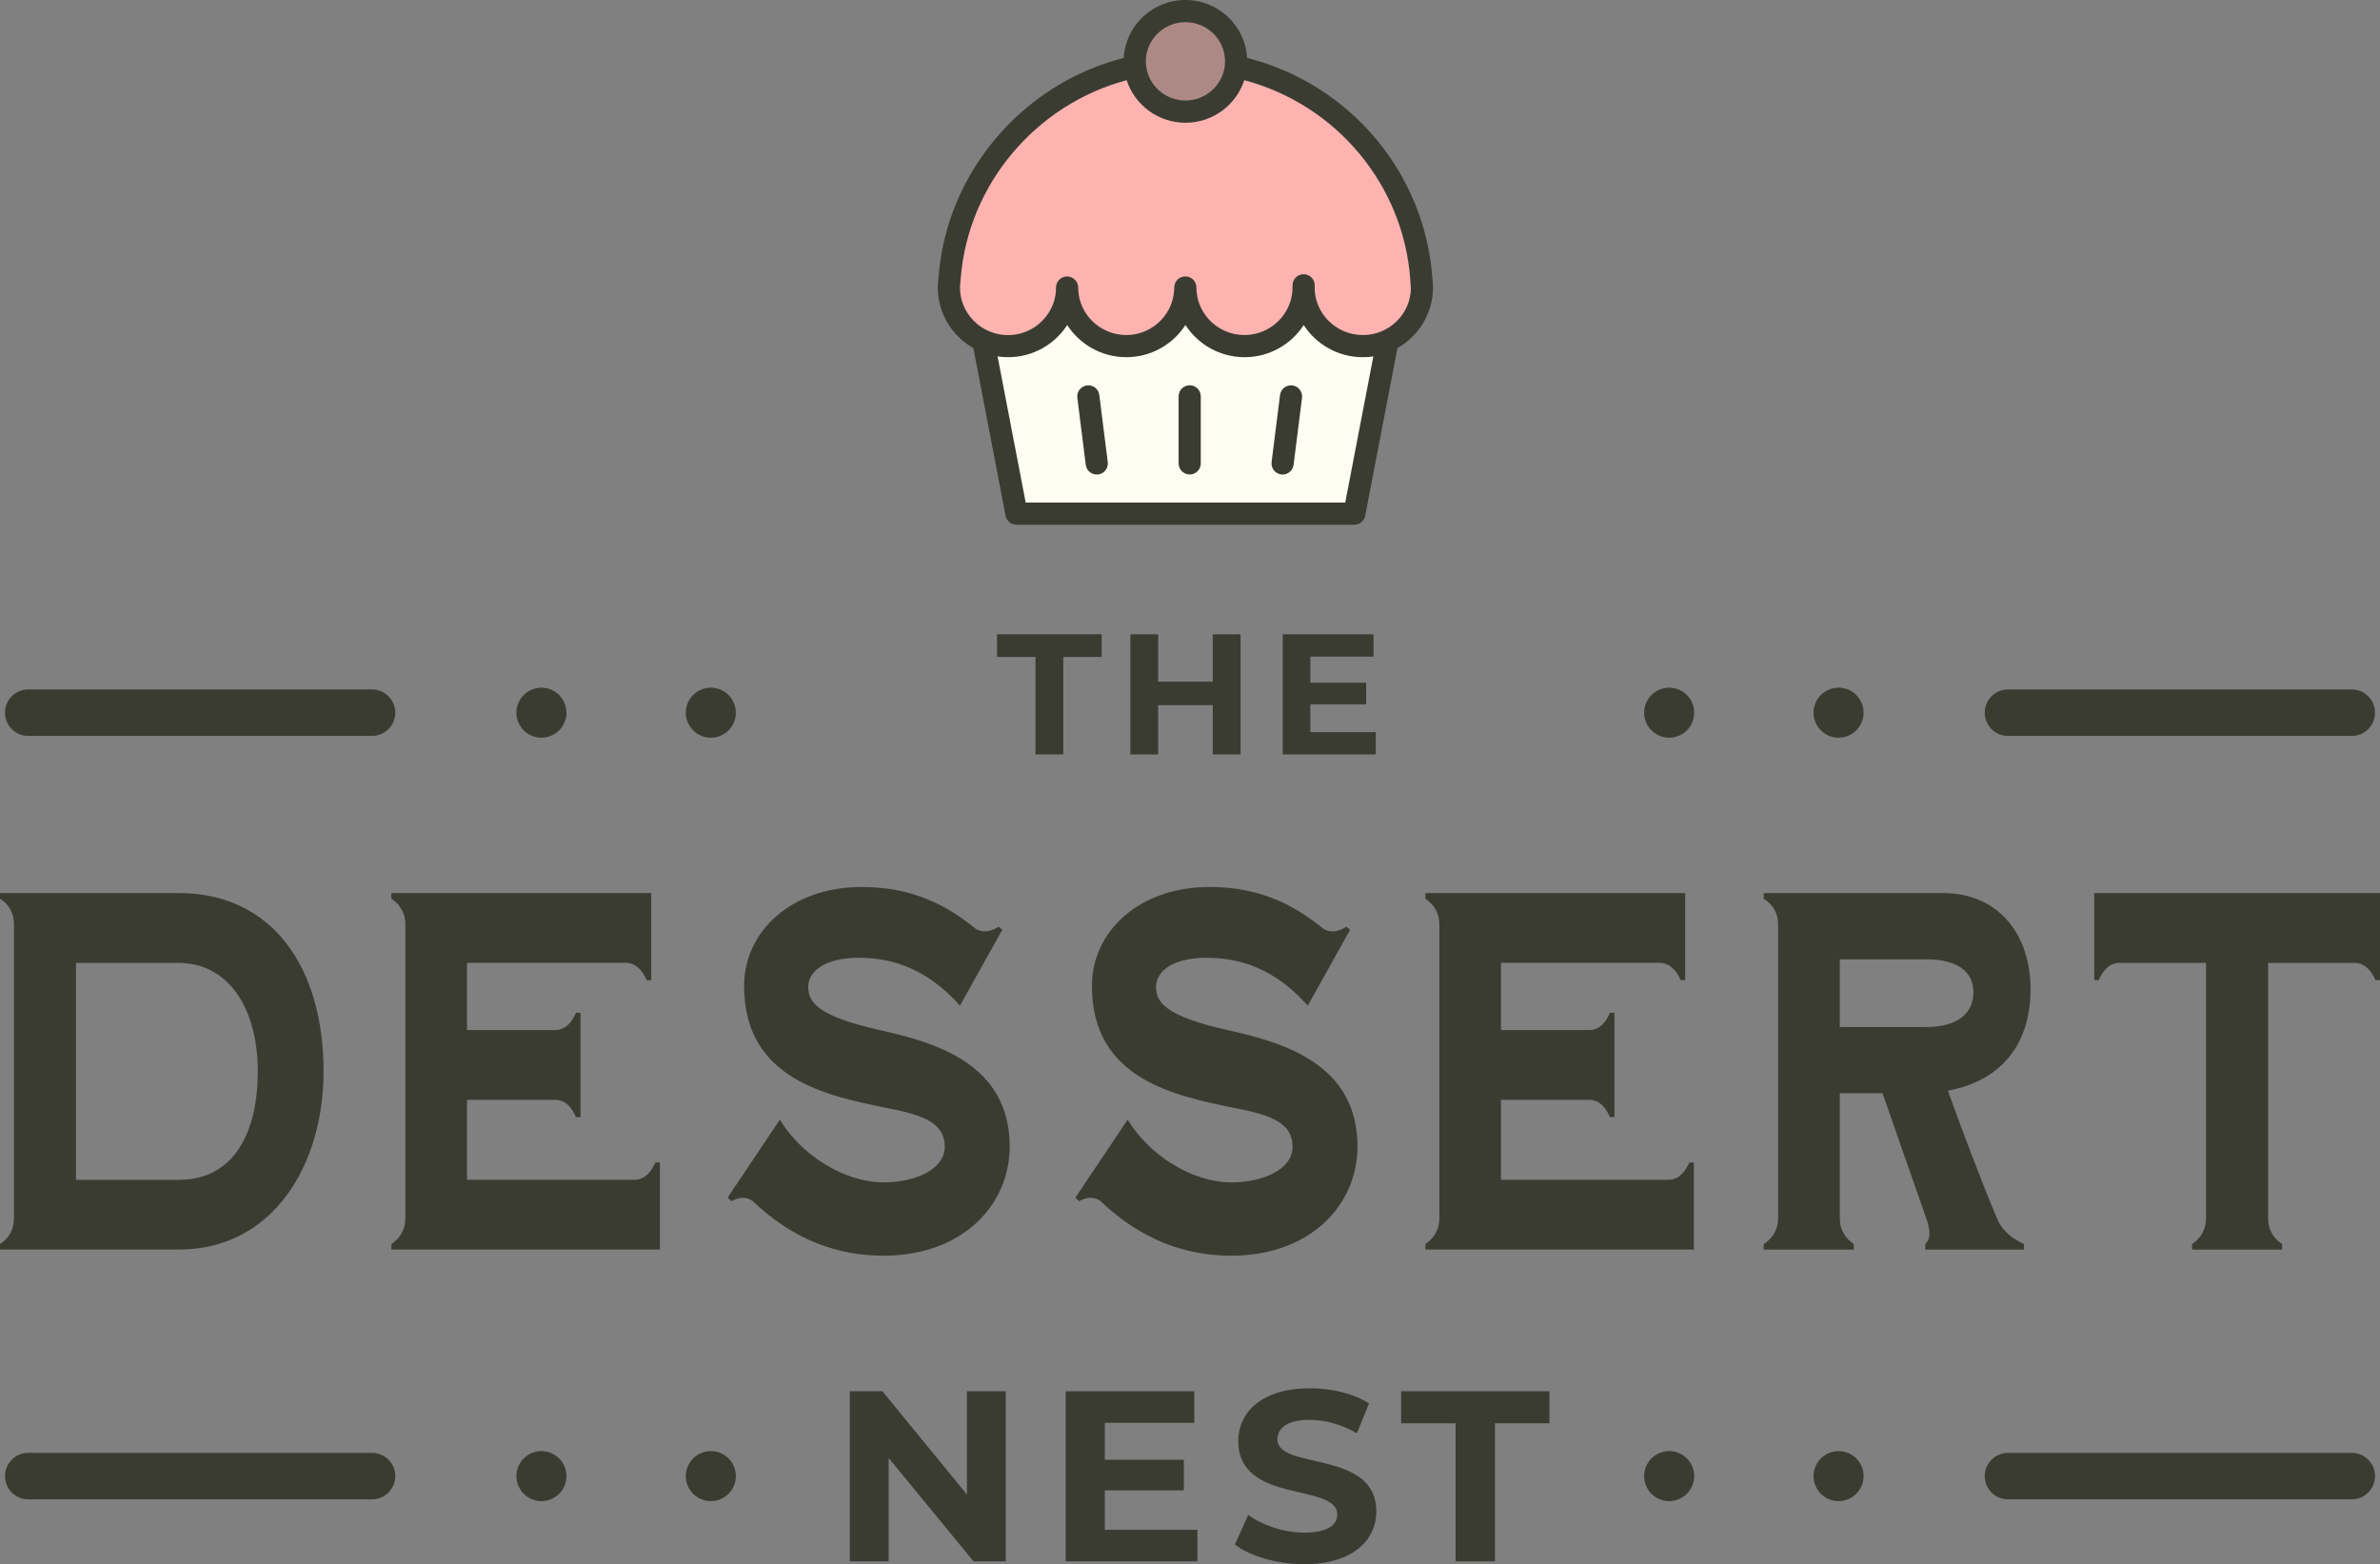 <?xml version="1.0" encoding="UTF-8"?>
<svg id="Layer_1" data-name="Layer 1" xmlns="http://www.w3.org/2000/svg" viewBox="0 0 665.73 437.59">
  <rect x="0" y="0" width="665.73" height="437.59" fill="#808080" stroke="none"/>
  <defs>
    <style>
      .cls-1 {
        fill: #3a3c32;
      }

      .cls-2 {
        fill: #fdfdf1;
      }

      .cls-3 {
        fill: #feb3b1;
      }

      .cls-4 {
        fill: #ad8985;
      }
    </style>
  </defs>
  <polygon class="cls-2" points="275.04 95.32 284.47 143.47 377.36 144.28 388.44 95.32 373.81 95.32 363.48 86.56 355.67 93.73 345.88 96.03 338.76 93.94 331.12 82.28 327.6 93.73 318.83 96.95 303.86 92.5 298.99 82.28 292.58 93.02 282.91 96.03 275.04 95.32"/>
  <path class="cls-3" d="M361.13,24.05s-7.83-6.72-22.79-6.89-25.26-.14-36.55,7.03c-11.29,7.17-27.56,23.96-30.45,31.49-2.89,7.52-6.11,26.83-5.9,30.49.21,3.66,2.68,7.65,9.61,9.16,6.93,1.51,14.43,1.1,17.53-2.31,3.11-3.41,5.94-12.59,5.94-12.59,0,0,2.2,9.81,5.34,12.07,0,0,9.64,3.88,17.07,3.26,7.43-.62,12.54-5.81,11.58-9.96-.96-4.15-3.13,5.24,6.25,8.14,9.38,2.89,10.63,3.94,14.54,2.07,3.91-1.87,9.02-4.54,10.18-9.45,1.15-4.91,5.13,5.15,7.41,6.67,2.28,1.52,8.66,4.69,12.96,3.39,4.3-1.3,10.41-5.29,11.67-7.94,1.26-2.65,2.15-16.39,0-22.92-2.15-6.54-4.99-23.13-15.78-30.14-10.79-7.01-18.6-11.57-18.6-11.57Z"/>
  <g>
    <path class="cls-1" d="M0,348c2.07-1.28,3.91-3.56,3.91-7.27v-82.06c0-3.7-1.84-5.98-3.91-7.27v-1.57h50.03c26.34,0,40.48,21.08,40.48,49.86,0,26.21-14.15,49.86-40.48,49.86H0v-1.57ZM50.03,330.05c15.53,0,22.08-13.39,22.08-30.34s-7.71-30.34-22.2-30.34h-28.64v60.69h28.75Z"/>
    <path class="cls-1" d="M109.48,348c1.96-1.28,3.91-3.56,3.91-7.27v-82.06c0-3.7-1.96-5.98-3.91-7.27v-1.57h72.68v24.36h-1.27c-1.04-2.42-2.88-4.84-5.87-4.84h-44.39v18.8h24.61c3.11,0,4.83-2.42,5.87-4.84h1.27v29.2h-1.27c-1.03-2.42-2.76-4.84-5.87-4.84h-24.61v22.37h46.81c2.99,0,4.83-2.42,5.87-4.84h1.27v24.36h-75.1v-1.57Z"/>
    <path class="cls-1" d="M218.15,313.24c5.75,9.54,17.6,17.52,29.1,17.52,8.63,0,17.02-3.56,17.02-9.97s-5.52-8.83-16.22-10.83c-16.45-3.42-39.91-7.84-39.91-34.19,0-15.1,13.11-27.64,32.89-27.64,14.61,0,24.15,5.41,31.86,11.68,2.3,1.42,4.6.57,6.44-.57l1.04.85-11.85,21.23c-7.25-8.12-16.1-13.39-28.29-13.39-9.78,0-14.15,3.99-14.15,8.12s2.19,8.12,20.01,12.11c16.1,3.56,36.34,9.69,36.34,32.62,0,16.1-13,30.49-35.31,30.49-12.65,0-25.07-4.27-36.69-15.38-1.96-1.28-4.14-.86-5.87.14l-1.04-1,14.61-21.8Z"/>
    <path class="cls-1" d="M315.44,313.24c5.75,9.54,17.6,17.52,29.1,17.52,8.63,0,17.02-3.56,17.02-9.97s-5.52-8.83-16.22-10.83c-16.45-3.42-39.91-7.84-39.91-34.19,0-15.1,13.11-27.64,32.89-27.64,14.61,0,24.15,5.41,31.86,11.68,2.3,1.42,4.6.57,6.44-.57l1.04.85-11.85,21.23c-7.25-8.12-16.1-13.39-28.29-13.39-9.78,0-14.15,3.99-14.15,8.12s2.19,8.12,20.01,12.11c16.1,3.56,36.34,9.69,36.34,32.62,0,16.1-13,30.49-35.31,30.49-12.65,0-25.07-4.27-36.69-15.38-1.96-1.28-4.14-.86-5.87.14l-1.04-1,14.61-21.8Z"/>
    <path class="cls-1" d="M398.7,348c1.96-1.28,3.91-3.56,3.91-7.27v-82.06c0-3.7-1.96-5.98-3.91-7.27v-1.57h72.68v24.36h-1.27c-1.03-2.42-2.88-4.84-5.87-4.84h-44.39v18.8h24.61c3.11,0,4.83-2.42,5.87-4.84h1.27v29.2h-1.27c-1.03-2.42-2.76-4.84-5.87-4.84h-24.61v22.37h46.81c2.99,0,4.83-2.42,5.87-4.84h1.27v24.36h-75.1v-1.57Z"/>
    <path class="cls-1" d="M493.34,348c2.07-1.28,4.03-3.56,4.03-7.27v-82.06c0-3.7-1.96-5.98-4.03-7.27v-1.57h50.14c15.41,0,24.5,11.4,24.5,26.93s-8.4,25.64-23.12,28.35c3.91,10.97,9.55,25.79,13.69,35.62,1.61,3.99,4.83,5.98,7.59,7.27v1.57h-27.6v-1.57c1.27-1.28,1.73-3.13.23-7.27l-12.19-34.9h-11.96v34.9c0,3.7,1.96,5.98,3.91,7.27v1.57h-25.19v-1.57ZM538.66,287.31c9.09,0,13.34-3.99,13.34-9.69s-4.25-9.26-13.34-9.26h-24.04v18.95h24.04Z"/>
    <path class="cls-1" d="M585.8,249.84h79.93v24.36h-1.27c-1.04-2.42-2.88-4.84-5.87-4.84h-24.15v71.37c0,3.7,1.84,5.98,3.91,7.27v1.57h-25.19v-1.57c1.96-1.28,3.91-3.56,3.91-7.27v-71.37h-24.15c-3.11,0-4.83,2.42-5.87,4.84h-1.26v-24.36Z"/>
  </g>
  <g>
    <g>
      <path class="cls-1" d="M289.64,183.77h-10.75v-6.34h29.28v6.34h-10.75v27.27h-7.78v-27.27Z"/>
      <path class="cls-1" d="M347.01,177.44v33.6h-7.78v-13.78h-15.27v13.78h-7.78v-33.6h7.78v13.25h15.27v-13.25h7.78Z"/>
      <path class="cls-1" d="M384.83,204.8v6.24h-26.02v-33.6h25.39v6.24h-17.67v7.3h15.6v6.05h-15.6v7.78h18.29Z"/>
    </g>
    <g>
      <g>
        <path class="cls-1" d="M104.07,205.87H7.9c-3.59,0-6.5-2.91-6.5-6.5s2.91-6.5,6.5-6.5h96.17c3.59,0,6.5,2.91,6.5,6.5s-2.91,6.5-6.5,6.5Z"/>
        <path class="cls-1" d="M151.45,206.37c-.46,0-.92-.05-1.37-.14-.45-.09-.89-.22-1.31-.4-.42-.17-.83-.39-1.21-.64-.38-.26-.74-.55-1.06-.87-.32-.32-.62-.68-.87-1.07-.25-.38-.47-.78-.65-1.2-.17-.43-.31-.87-.4-1.31-.09-.46-.13-.92-.13-1.37s.04-.92.13-1.37.23-.89.4-1.31c.18-.42.4-.83.65-1.21s.55-.74.87-1.06c.32-.33.68-.62,1.06-.87.38-.25.79-.47,1.21-.65.42-.17.86-.3,1.31-.39.9-.19,1.83-.19,2.74,0,.44.09.88.22,1.31.39.42.18.82.4,1.2.65.39.25.74.54,1.07.87.32.32.61.68.87,1.06.25.38.47.79.64,1.21.18.42.31.86.4,1.31.09.45.14.91.14,1.37s-.05.91-.14,1.37c-.09.44-.22.88-.4,1.31-.17.42-.39.82-.64,1.2-.26.39-.55.75-.87,1.07-.33.32-.68.61-1.07.87-.38.25-.78.47-1.2.64-.43.18-.87.31-1.31.4-.46.09-.92.14-1.37.14Z"/>
        <path class="cls-1" d="M198.83,206.37c-1.84,0-3.65-.75-4.95-2.05-.32-.32-.61-.68-.87-1.07-.25-.38-.47-.78-.64-1.2-.18-.43-.31-.87-.4-1.31-.09-.46-.14-.92-.14-1.37,0-1.84.75-3.65,2.05-4.95s3.11-2.05,4.95-2.05,3.65.75,4.95,2.05c1.31,1.3,2.05,3.11,2.05,4.95,0,.45-.04.91-.13,1.37-.1.44-.23.88-.4,1.31-.18.42-.4.82-.65,1.2-.25.39-.55.75-.87,1.07-1.3,1.3-3.11,2.05-4.95,2.05Z"/>
      </g>
      <g>
        <path class="cls-1" d="M561.67,205.87h96.17c3.59,0,6.5-2.91,6.5-6.5s-2.91-6.5-6.5-6.5h-96.17c-3.59,0-6.5,2.91-6.5,6.5s2.91,6.5,6.5,6.5Z"/>
        <path class="cls-1" d="M514.28,206.37c.46,0,.92-.05,1.37-.14.45-.09.89-.22,1.31-.4.42-.17.83-.39,1.21-.64.38-.26.74-.55,1.06-.87.32-.32.62-.68.87-1.07.25-.38.47-.78.65-1.2.17-.43.31-.87.4-1.31.09-.46.13-.92.13-1.37,0-.46-.04-.92-.13-1.37s-.23-.89-.4-1.31c-.18-.42-.4-.83-.65-1.21s-.55-.74-.87-1.06c-.32-.33-.68-.62-1.06-.87-.38-.25-.79-.47-1.21-.65-.42-.17-.86-.3-1.31-.39-.9-.19-1.83-.19-2.74,0-.44.09-.88.22-1.31.39-.42.18-.82.4-1.2.65-.39.25-.74.54-1.07.87-.32.32-.61.68-.87,1.06-.25.38-.47.79-.64,1.21-.18.42-.31.86-.4,1.31-.09.45-.14.91-.14,1.37,0,.45.05.91.14,1.37.09.44.22.88.4,1.31.17.42.39.82.64,1.2.26.39.55.75.87,1.07.33.32.68.61,1.07.87.38.25.78.47,1.2.64.43.18.87.31,1.31.4.46.09.92.14,1.37.14Z"/>
        <path class="cls-1" d="M466.9,206.37c1.84,0,3.65-.75,4.95-2.05.32-.32.61-.68.87-1.07.25-.38.47-.78.64-1.2.18-.43.31-.87.4-1.31.09-.46.14-.92.14-1.37,0-1.84-.75-3.65-2.05-4.95s-3.11-2.05-4.95-2.05-3.65.75-4.95,2.05c-1.31,1.3-2.05,3.11-2.05,4.95,0,.45.04.91.13,1.37.1.44.23.88.4,1.31.18.42.4.82.65,1.2.25.39.55.75.87,1.07,1.3,1.3,3.11,2.05,4.95,2.05Z"/>
      </g>
    </g>
  </g>
  <g>
    <g>
      <path class="cls-1" d="M281.35,389.18v47.59h-9.04l-23.73-28.9v28.9h-10.88v-47.59h9.11l23.66,28.9v-28.9h10.88Z"/>
      <path class="cls-1" d="M334.94,427.94v8.84h-36.85v-47.59h35.97v8.84h-25.02v10.33h22.1v8.57h-22.1v11.02h25.91Z"/>
      <path class="cls-1" d="M345.41,432.08l3.74-8.29c4.01,2.92,9.99,4.96,15.71,4.96,6.53,0,9.18-2.18,9.18-5.1,0-8.91-27.67-2.79-27.67-20.47,0-8.09,6.53-14.82,20.06-14.82,5.98,0,12.1,1.43,16.52,4.22l-3.4,8.36c-4.42-2.52-8.98-3.74-13.19-3.74-6.53,0-9.04,2.45-9.04,5.44,0,8.77,27.67,2.72,27.67,20.19,0,7.96-6.6,14.75-20.19,14.75-7.55,0-15.16-2.24-19.38-5.51Z"/>
      <path class="cls-1" d="M407.15,398.16h-15.23v-8.97h41.48v8.97h-15.23v38.62h-11.01v-38.62Z"/>
    </g>
    <g>
      <path class="cls-1" d="M104.07,419.43H7.9c-3.59,0-6.5-2.91-6.5-6.5s2.91-6.5,6.5-6.5h96.17c3.59,0,6.5,2.91,6.5,6.5s-2.91,6.5-6.5,6.5Z"/>
      <path class="cls-1" d="M151.45,419.93c-.46,0-.92-.05-1.37-.14-.45-.09-.89-.22-1.31-.4-.42-.17-.83-.39-1.21-.64-.38-.26-.74-.55-1.06-.87-.32-.32-.62-.68-.87-1.07-.25-.38-.47-.78-.65-1.2-.17-.43-.31-.87-.4-1.31-.09-.46-.13-.92-.13-1.37s.04-.92.13-1.37.23-.89.4-1.31c.18-.42.4-.83.65-1.21s.55-.74.87-1.06c.32-.33.68-.62,1.06-.87.38-.25.79-.47,1.21-.65.42-.17.86-.3,1.31-.39.9-.19,1.83-.19,2.74,0,.44.09.88.22,1.31.39.42.18.82.4,1.2.65.39.25.74.54,1.07.87.32.32.61.68.87,1.06.25.38.47.79.64,1.21.18.42.31.86.4,1.31.09.45.14.91.14,1.37s-.05.91-.14,1.37c-.09.44-.22.88-.4,1.31-.17.42-.39.82-.64,1.2-.26.39-.55.75-.87,1.07-.33.32-.68.61-1.07.87-.38.25-.78.47-1.2.64-.43.18-.87.31-1.31.4-.46.09-.92.14-1.37.14Z"/>
      <path class="cls-1" d="M198.83,419.93c-1.84,0-3.65-.75-4.95-2.05-.32-.32-.61-.68-.87-1.07-.25-.38-.47-.78-.64-1.2-.18-.43-.31-.87-.4-1.31-.09-.46-.14-.92-.14-1.37,0-1.84.75-3.65,2.05-4.95s3.11-2.05,4.95-2.05,3.65.75,4.95,2.05c1.31,1.3,2.05,3.11,2.05,4.95,0,.45-.04.91-.13,1.37-.1.44-.23.88-.4,1.31-.18.42-.4.82-.65,1.2-.25.39-.55.75-.87,1.07-1.3,1.3-3.11,2.05-4.95,2.05Z"/>
    </g>
    <g>
      <path class="cls-1" d="M561.67,419.43h96.17c3.59,0,6.5-2.91,6.5-6.5s-2.91-6.5-6.5-6.5h-96.17c-3.59,0-6.5,2.91-6.5,6.5s2.91,6.5,6.5,6.5Z"/>
      <path class="cls-1" d="M514.28,419.93c.46,0,.92-.05,1.37-.14.45-.09.89-.22,1.31-.4.42-.17.83-.39,1.21-.64.38-.26.74-.55,1.06-.87.32-.32.62-.68.87-1.07.25-.38.47-.78.65-1.2.17-.43.31-.87.4-1.31.09-.46.13-.92.13-1.37,0-.46-.04-.92-.13-1.37s-.23-.89-.4-1.31c-.18-.42-.4-.83-.65-1.21s-.55-.74-.87-1.06c-.32-.33-.68-.62-1.06-.87-.38-.25-.79-.47-1.21-.65-.42-.17-.86-.3-1.31-.39-.9-.19-1.83-.19-2.74,0-.44.09-.88.22-1.31.39-.42.18-.82.4-1.2.65-.39.25-.74.54-1.07.87-.32.32-.61.68-.87,1.06-.25.38-.47.79-.64,1.21-.18.42-.31.86-.4,1.31-.09.45-.14.91-.14,1.37,0,.45.05.91.14,1.37.09.44.22.88.4,1.31.17.42.39.82.64,1.2.26.39.55.75.87,1.07.33.32.68.61,1.07.87.38.25.78.47,1.2.64.43.18.87.31,1.31.4.46.09.92.14,1.37.14Z"/>
      <path class="cls-1" d="M466.9,419.93c1.84,0,3.65-.75,4.95-2.05.32-.32.61-.68.87-1.07.25-.38.47-.78.64-1.2.18-.43.31-.87.4-1.31.09-.46.14-.92.14-1.37,0-1.84-.75-3.65-2.05-4.95s-3.11-2.05-4.95-2.05c-1.84,0-3.65.75-4.95,2.05-1.31,1.3-2.05,3.11-2.05,4.95,0,.45.04.91.13,1.37.1.44.23.88.4,1.31.18.42.4.82.65,1.2.25.39.55.75.87,1.07,1.3,1.3,3.11,2.05,4.95,2.05Z"/>
    </g>
  </g>
  <circle class="cls-4" cx="331.74" cy="17.12" r="12.4"/>
  <path class="cls-1" d="M378.85,146.79h-94.52c-1.49,0-2.76-1.06-3.05-2.52l-9.01-46.89c-5.94-3.36-9.95-9.7-9.95-16.96,0-.92.07-1.84.19-2.75l.03-.4c2.34-29.11,23.48-53.85,51.79-61.07.5-9.02,8.05-16.21,17.25-16.21s16.76,7.19,17.25,16.21c28.77,7.3,49.69,32.11,51.83,61.56.12.88.18,1.77.18,2.65,0,7.26-4.01,13.6-9.95,16.96l-9.01,46.89c-.28,1.46-1.56,2.52-3.05,2.52ZM286.9,140.59h89.39l7.86-40.88c-.95.14-1.92.21-2.9.21,0,0,0,0-.02,0h-.06c-6.92-.02-13.01-3.6-16.5-8.99-3.49,5.39-9.58,8.98-16.5,8.99h0s-.01,0-.02,0h-.02s-.02,0-.02,0h-.02c-6.92-.02-13.01-3.6-16.5-9-.53.82-1.13,1.6-1.77,2.33-3.59,4.07-8.86,6.65-14.7,6.67h0s-.01,0-.02,0c0,0-.01,0-.02,0h-.02s-.02,0-.02,0h-.02c-6.92-.02-13.01-3.6-16.5-8.99-3.49,5.4-9.59,8.98-16.51,8.99,0,0,0,0-.02,0h-.03s-.01,0-.02,0c-.98,0-1.95-.07-2.9-.21l7.86,40.88ZM381.21,93.73h.02s0,0,.01,0c7.36-.01,13.35-5.9,13.42-13.17-.03-.14-.05-.29-.06-.43l-.1-1.76c-1.87-26.59-20.6-49.06-46.45-55.94-2.24,6.9-8.77,11.91-16.45,11.91s-14.21-5.01-16.45-11.91c-25.4,6.8-44.3,29.13-46.41,55.31l-.03.47c0,.09-.01.18-.03.26-.1.65-.15,1.31-.15,1.97,0,7.33,6.02,13.29,13.42,13.3,0,0,0,0,.01,0h.02s0,0,0,0c6.38,0,11.84-4.52,13.13-10.56.11-.53.19-1.07.24-1.62l.04-1.14c0-.07,0-.14.01-.21.11-1.61,1.46-2.88,3.09-2.88s3.1,1.39,3.1,3.1c0,.09,0,.18,0,.26l.04.74c.24,3.22,1.65,6.12,3.81,8.3,2.45,2.46,5.85,3.99,9.56,4,0,0,0,0,.01,0h.03s0,0,0,0c0,0,0,0,.01,0h.02c3.28-.01,6.32-1.21,8.67-3.2,2.68-2.28,4.46-5.58,4.68-9.29l.03-.78c0-.09,0-.17.02-.25v-.05c.15-1.65,1.55-2.91,3.23-2.83,1.66.07,2.96,1.44,2.96,3.1,0,.09,0,.18,0,.26l.04.74c.24,3.16,1.6,6.02,3.69,8.18,2.45,2.53,5.9,4.11,9.68,4.11,0,0,0,0,.01,0h.04s0,0,.01,0c5.87-.01,10.95-3.83,12.73-9.13.33-1,.55-2.05.64-3.13l.03-1.04s0-.08,0-.12c0-.26,0-.51.03-.78.16-1.66,1.62-2.91,3.28-2.8,1.67.1,2.95,1.51,2.91,3.18l-.02.55c0,.06,0,.13,0,.19l.04.81c.25,3.14,1.6,5.98,3.68,8.14,2.45,2.53,5.91,4.12,9.69,4.13,0,0,0,0,.01,0h0ZM320.61,18.55c.69,5.39,5.36,9.57,10.99,9.57s10.41-4.28,11.01-9.77c0,0,0-.01,0-.02.04-.38.06-.77.06-1.16h0c0-6.05-4.97-10.97-11.08-10.97s-11.08,4.92-11.08,10.96h0c0,.4.02.77.06,1.09.01.1.02.2.02.29ZM358.77,132.74c-.13,0-.26,0-.39-.02-1.7-.21-2.9-1.77-2.69-3.46l2.36-18.75c.21-1.7,1.77-2.9,3.46-2.69,1.7.21,2.9,1.77,2.69,3.46l-2.36,18.75c-.2,1.57-1.53,2.71-3.07,2.71ZM306.78,132.74c-1.54,0-2.88-1.15-3.07-2.71l-2.36-18.75c-.21-1.7.99-3.25,2.69-3.46,1.7-.22,3.25.99,3.46,2.69l2.36,18.75c.21,1.7-.99,3.25-2.69,3.46-.13.02-.26.02-.39.02ZM332.78,132.73c-1.71,0-3.1-1.39-3.1-3.1v-18.75c0-1.71,1.39-3.1,3.1-3.1s3.1,1.39,3.1,3.1v18.75c0,1.71-1.39,3.1-3.1,3.1Z"/>
</svg>